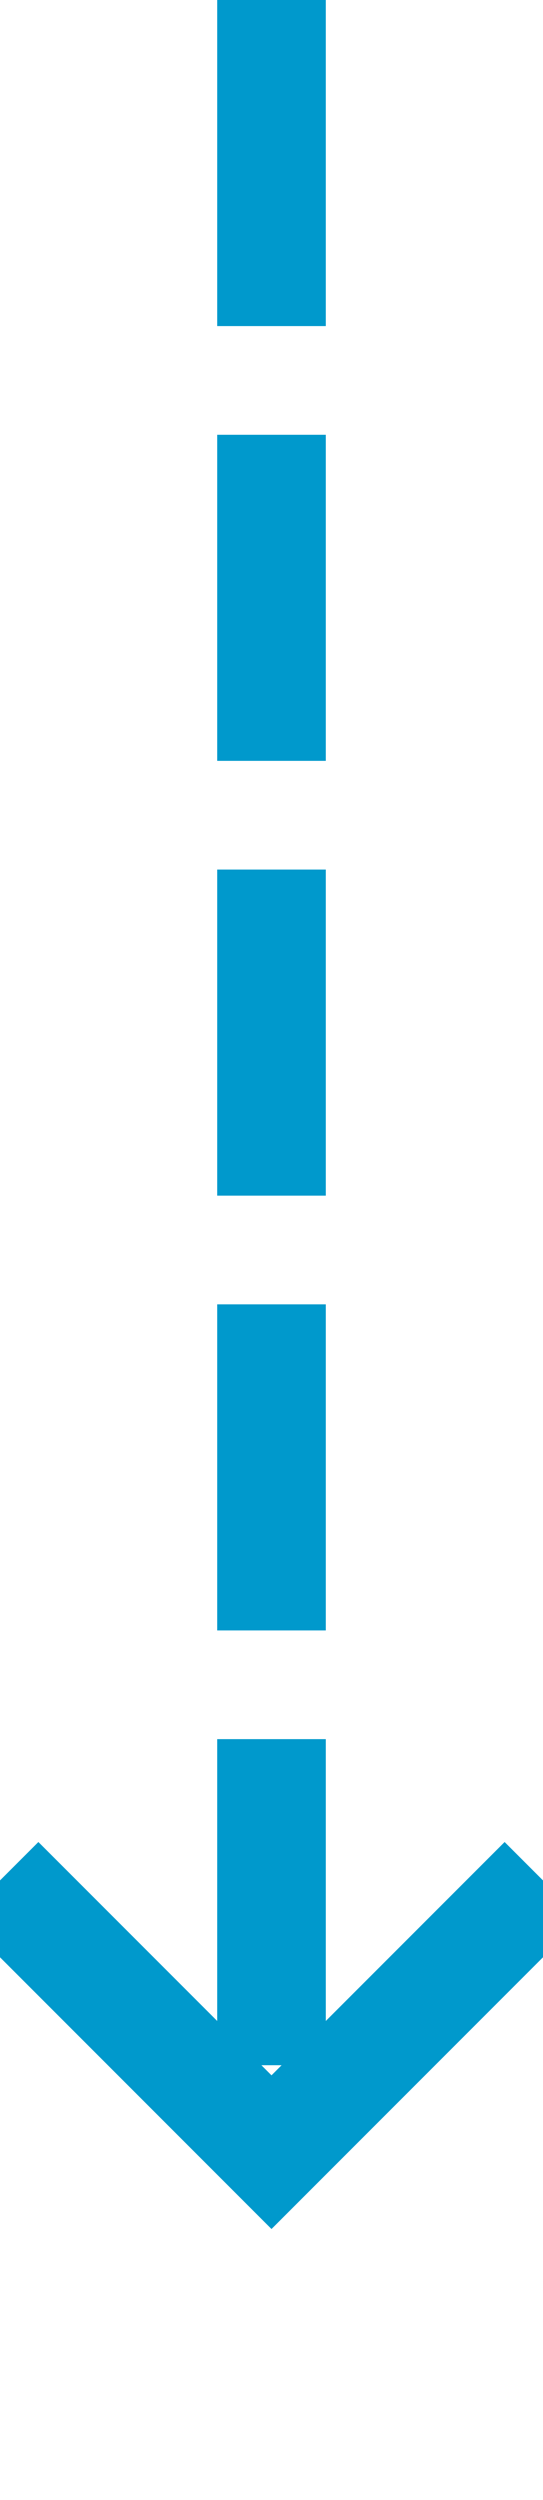﻿<?xml version="1.0" encoding="utf-8"?>
<svg version="1.1" xmlns:xlink="http://www.w3.org/1999/xlink" width="10px" height="46px" preserveAspectRatio="xMidYMin meet" viewBox="533 559  8 46" xmlns="http://www.w3.org/2000/svg">
  <path d="M 537 559  L 537 598  " stroke-width="2" stroke-dasharray="6,2" stroke="#0099cc" fill="none" />
  <path d="M 541.293 592.893  L 537 597.186  L 532.707 592.893  L 531.293 594.307  L 536.293 599.307  L 537 600.014  L 537.707 599.307  L 542.707 594.307  L 541.293 592.893  Z " fill-rule="nonzero" fill="#0099cc" stroke="none" />
</svg>